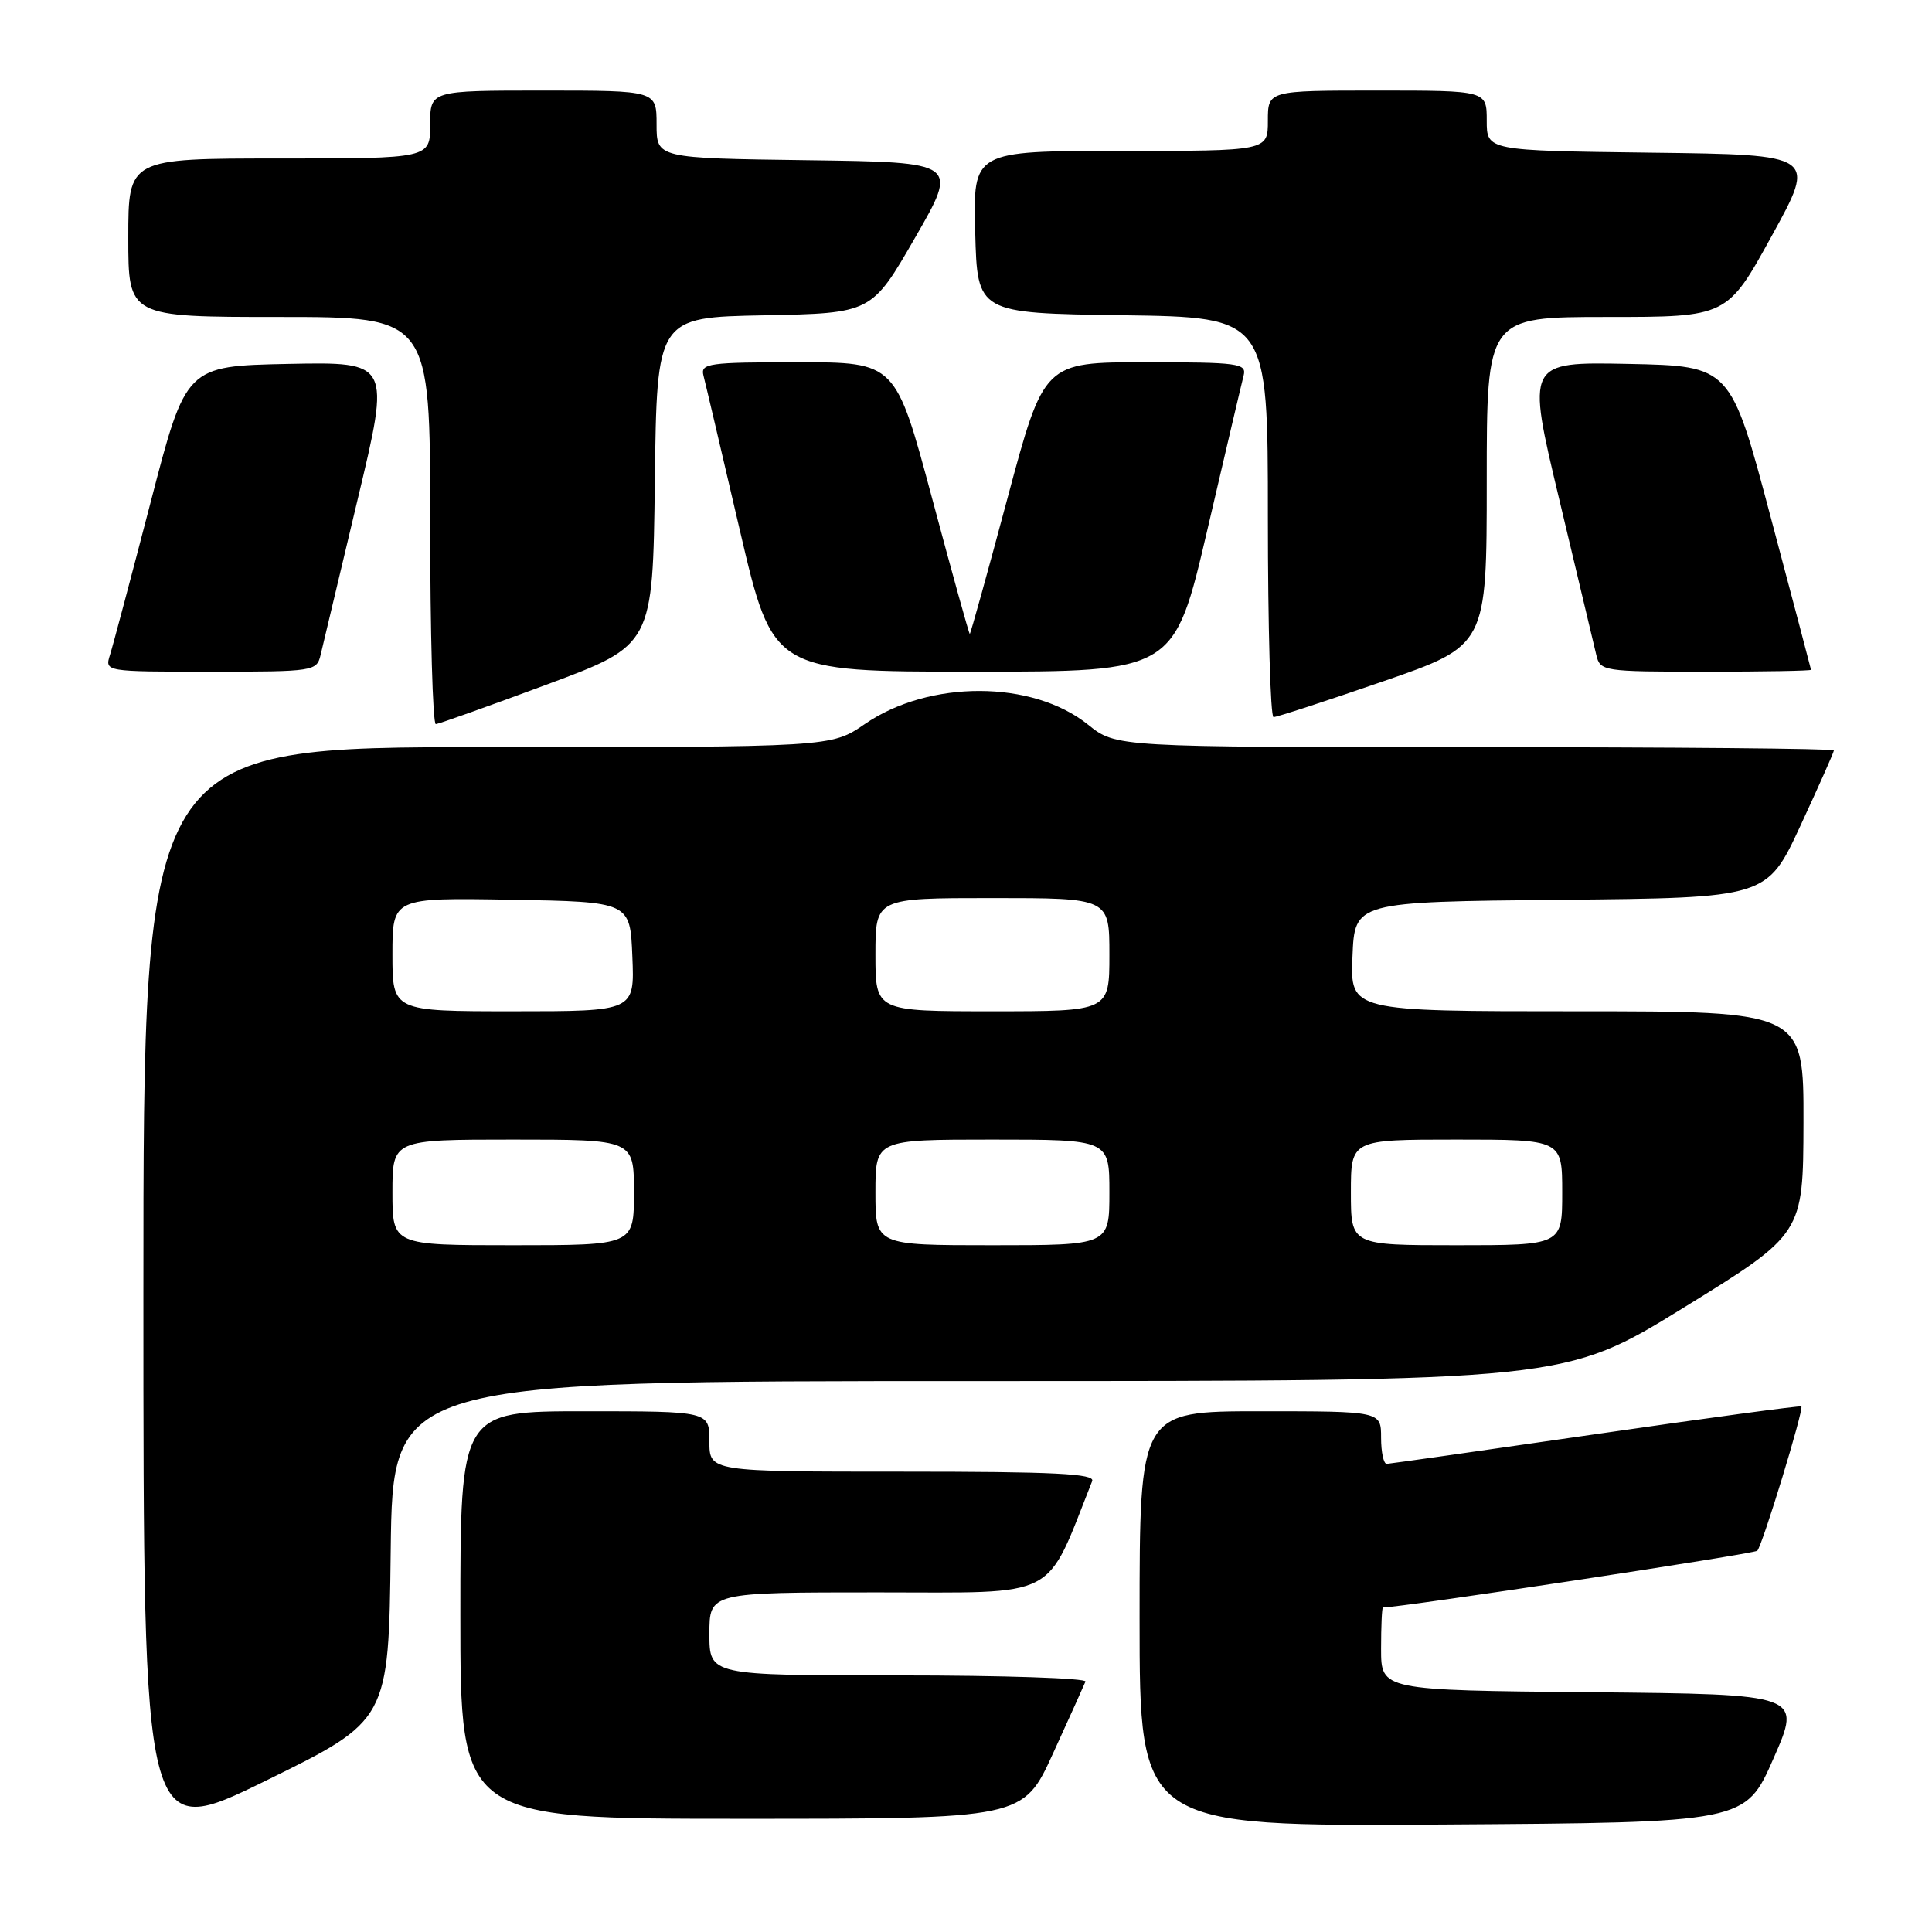 <?xml version="1.0" encoding="UTF-8" standalone="no"?>
<!DOCTYPE svg PUBLIC "-//W3C//DTD SVG 1.1//EN" "http://www.w3.org/Graphics/SVG/1.1/DTD/svg11.dtd" >
<svg xmlns="http://www.w3.org/2000/svg" xmlns:xlink="http://www.w3.org/1999/xlink" version="1.1" viewBox="0 0 256 256">
 <g >
 <path fill="currentColor"
d=" M 51.77 205.48 C 52.04 183.00 52.04 183.00 129.68 183.00 C 207.32 183.00 207.32 183.00 223.13 173.25 C 238.93 163.50 238.93 163.50 238.97 148.75 C 239.00 134.00 239.00 134.00 208.96 134.00 C 178.91 134.00 178.91 134.00 179.21 126.75 C 179.50 119.50 179.50 119.50 206.82 119.23 C 234.13 118.97 234.13 118.97 238.57 109.41 C 241.00 104.16 243.00 99.67 243.00 99.43 C 243.00 99.19 221.60 99.00 195.44 99.00 C 147.88 99.00 147.88 99.00 144.17 96.02 C 136.80 90.10 123.13 90.06 114.58 95.95 C 110.14 99.00 110.14 99.00 64.57 99.00 C 19.00 99.00 19.00 99.00 19.00 171.46 C 19.00 243.91 19.00 243.91 35.25 235.94 C 51.50 227.96 51.50 227.96 51.77 205.48 Z  M 235.00 233.00 C 238.73 224.50 238.73 224.50 210.87 224.23 C 183.00 223.97 183.00 223.97 183.00 218.48 C 183.00 215.47 183.11 213.00 183.25 213.00 C 185.63 213.00 232.43 205.90 232.85 205.48 C 233.52 204.81 239.05 186.71 238.69 186.36 C 238.56 186.23 226.32 187.88 211.48 190.03 C 196.64 192.18 184.16 193.95 183.75 193.97 C 183.34 193.99 183.00 192.43 183.00 190.50 C 183.00 187.00 183.00 187.00 167.00 187.00 C 151.00 187.00 151.00 187.00 151.00 214.51 C 151.00 242.02 151.00 242.02 191.13 241.76 C 231.27 241.50 231.27 241.50 235.00 233.00 Z  M 139.54 232.32 C 141.72 227.55 143.65 223.27 143.83 222.82 C 144.02 222.37 132.88 222.00 119.08 222.00 C 94.00 222.00 94.00 222.00 94.00 216.50 C 94.00 211.00 94.00 211.00 116.32 211.00 C 140.65 211.00 138.40 212.17 144.72 196.25 C 145.11 195.27 139.69 195.00 119.61 195.00 C 94.00 195.00 94.00 195.00 94.00 191.00 C 94.00 187.00 94.00 187.00 77.50 187.00 C 61.00 187.00 61.00 187.00 61.00 214.00 C 61.00 241.00 61.00 241.00 98.29 241.00 C 135.58 241.00 135.58 241.00 139.54 232.32 Z  M 72.50 90.69 C 86.50 85.48 86.50 85.48 86.77 63.77 C 87.04 42.05 87.04 42.05 101.26 41.78 C 115.49 41.50 115.49 41.50 121.25 31.50 C 127.01 21.50 127.01 21.50 107.00 21.23 C 87.00 20.96 87.00 20.96 87.00 16.48 C 87.00 12.00 87.00 12.00 72.00 12.00 C 57.00 12.00 57.00 12.00 57.00 16.50 C 57.00 21.00 57.00 21.00 37.00 21.00 C 17.00 21.00 17.00 21.00 17.00 31.50 C 17.00 42.00 17.00 42.00 37.00 42.00 C 57.00 42.00 57.00 42.00 57.00 69.00 C 57.00 83.85 57.34 95.98 57.75 95.95 C 58.16 95.92 64.80 93.55 72.50 90.69 Z  M 183.25 90.29 C 197.00 85.54 197.00 85.54 197.00 63.77 C 197.00 42.00 197.00 42.00 212.93 42.00 C 228.86 42.00 228.86 42.00 234.77 31.25 C 240.69 20.50 240.69 20.50 218.84 20.23 C 197.00 19.96 197.00 19.96 197.00 15.98 C 197.00 12.00 197.00 12.00 182.50 12.00 C 168.00 12.00 168.00 12.00 168.00 16.00 C 168.00 20.00 168.00 20.00 148.47 20.00 C 128.93 20.00 128.93 20.00 129.22 30.75 C 129.50 41.50 129.50 41.50 148.75 41.77 C 168.00 42.04 168.00 42.04 168.00 68.52 C 168.00 83.08 168.34 95.01 168.75 95.02 C 169.16 95.03 175.69 92.90 183.25 90.29 Z  M 42.49 86.75 C 42.78 85.51 44.98 76.28 47.38 66.22 C 51.75 47.95 51.75 47.95 38.19 48.22 C 24.64 48.50 24.64 48.50 19.97 66.51 C 17.39 76.42 14.97 85.53 14.58 86.76 C 13.87 89.00 13.87 89.00 27.91 89.00 C 41.66 89.00 41.97 88.95 42.49 86.75 Z  M 159.97 70.25 C 162.37 59.94 164.54 50.71 164.79 49.75 C 165.20 48.15 164.10 48.00 151.78 48.00 C 138.33 48.00 138.33 48.00 133.50 66.00 C 130.85 75.90 128.60 84.00 128.50 84.00 C 128.40 84.00 126.15 75.90 123.50 66.00 C 118.67 48.00 118.67 48.00 105.72 48.00 C 93.88 48.00 92.81 48.15 93.21 49.75 C 93.46 50.71 95.63 59.94 98.03 70.25 C 102.41 89.00 102.41 89.00 129.00 89.00 C 155.59 89.00 155.59 89.00 159.97 70.25 Z  M 239.97 88.75 C 239.95 88.61 237.55 79.50 234.62 68.50 C 229.31 48.50 229.31 48.50 215.78 48.22 C 202.25 47.95 202.25 47.95 206.62 66.22 C 209.02 76.28 211.22 85.51 211.51 86.75 C 212.03 88.95 212.34 89.00 226.02 89.00 C 233.71 89.00 239.99 88.89 239.97 88.75 Z  M 52.00 158.00 C 52.00 151.00 52.00 151.00 68.00 151.00 C 84.00 151.00 84.00 151.00 84.00 158.00 C 84.00 165.00 84.00 165.00 68.00 165.00 C 52.00 165.00 52.00 165.00 52.00 158.00 Z  M 116.00 158.00 C 116.00 151.00 116.00 151.00 131.50 151.00 C 147.00 151.00 147.00 151.00 147.00 158.00 C 147.00 165.00 147.00 165.00 131.50 165.00 C 116.00 165.00 116.00 165.00 116.00 158.00 Z  M 179.00 158.00 C 179.00 151.00 179.00 151.00 193.00 151.00 C 207.00 151.00 207.00 151.00 207.00 158.00 C 207.00 165.00 207.00 165.00 193.00 165.00 C 179.00 165.00 179.00 165.00 179.00 158.00 Z  M 52.00 126.47 C 52.00 118.95 52.00 118.95 67.75 119.22 C 83.50 119.50 83.50 119.50 83.79 126.75 C 84.09 134.00 84.09 134.00 68.04 134.00 C 52.00 134.00 52.00 134.00 52.00 126.47 Z  M 116.00 126.50 C 116.00 119.00 116.00 119.00 131.50 119.00 C 147.00 119.00 147.00 119.00 147.00 126.50 C 147.00 134.00 147.00 134.00 131.50 134.00 C 116.00 134.00 116.00 134.00 116.00 126.50 Z "/>
</g>
</svg>